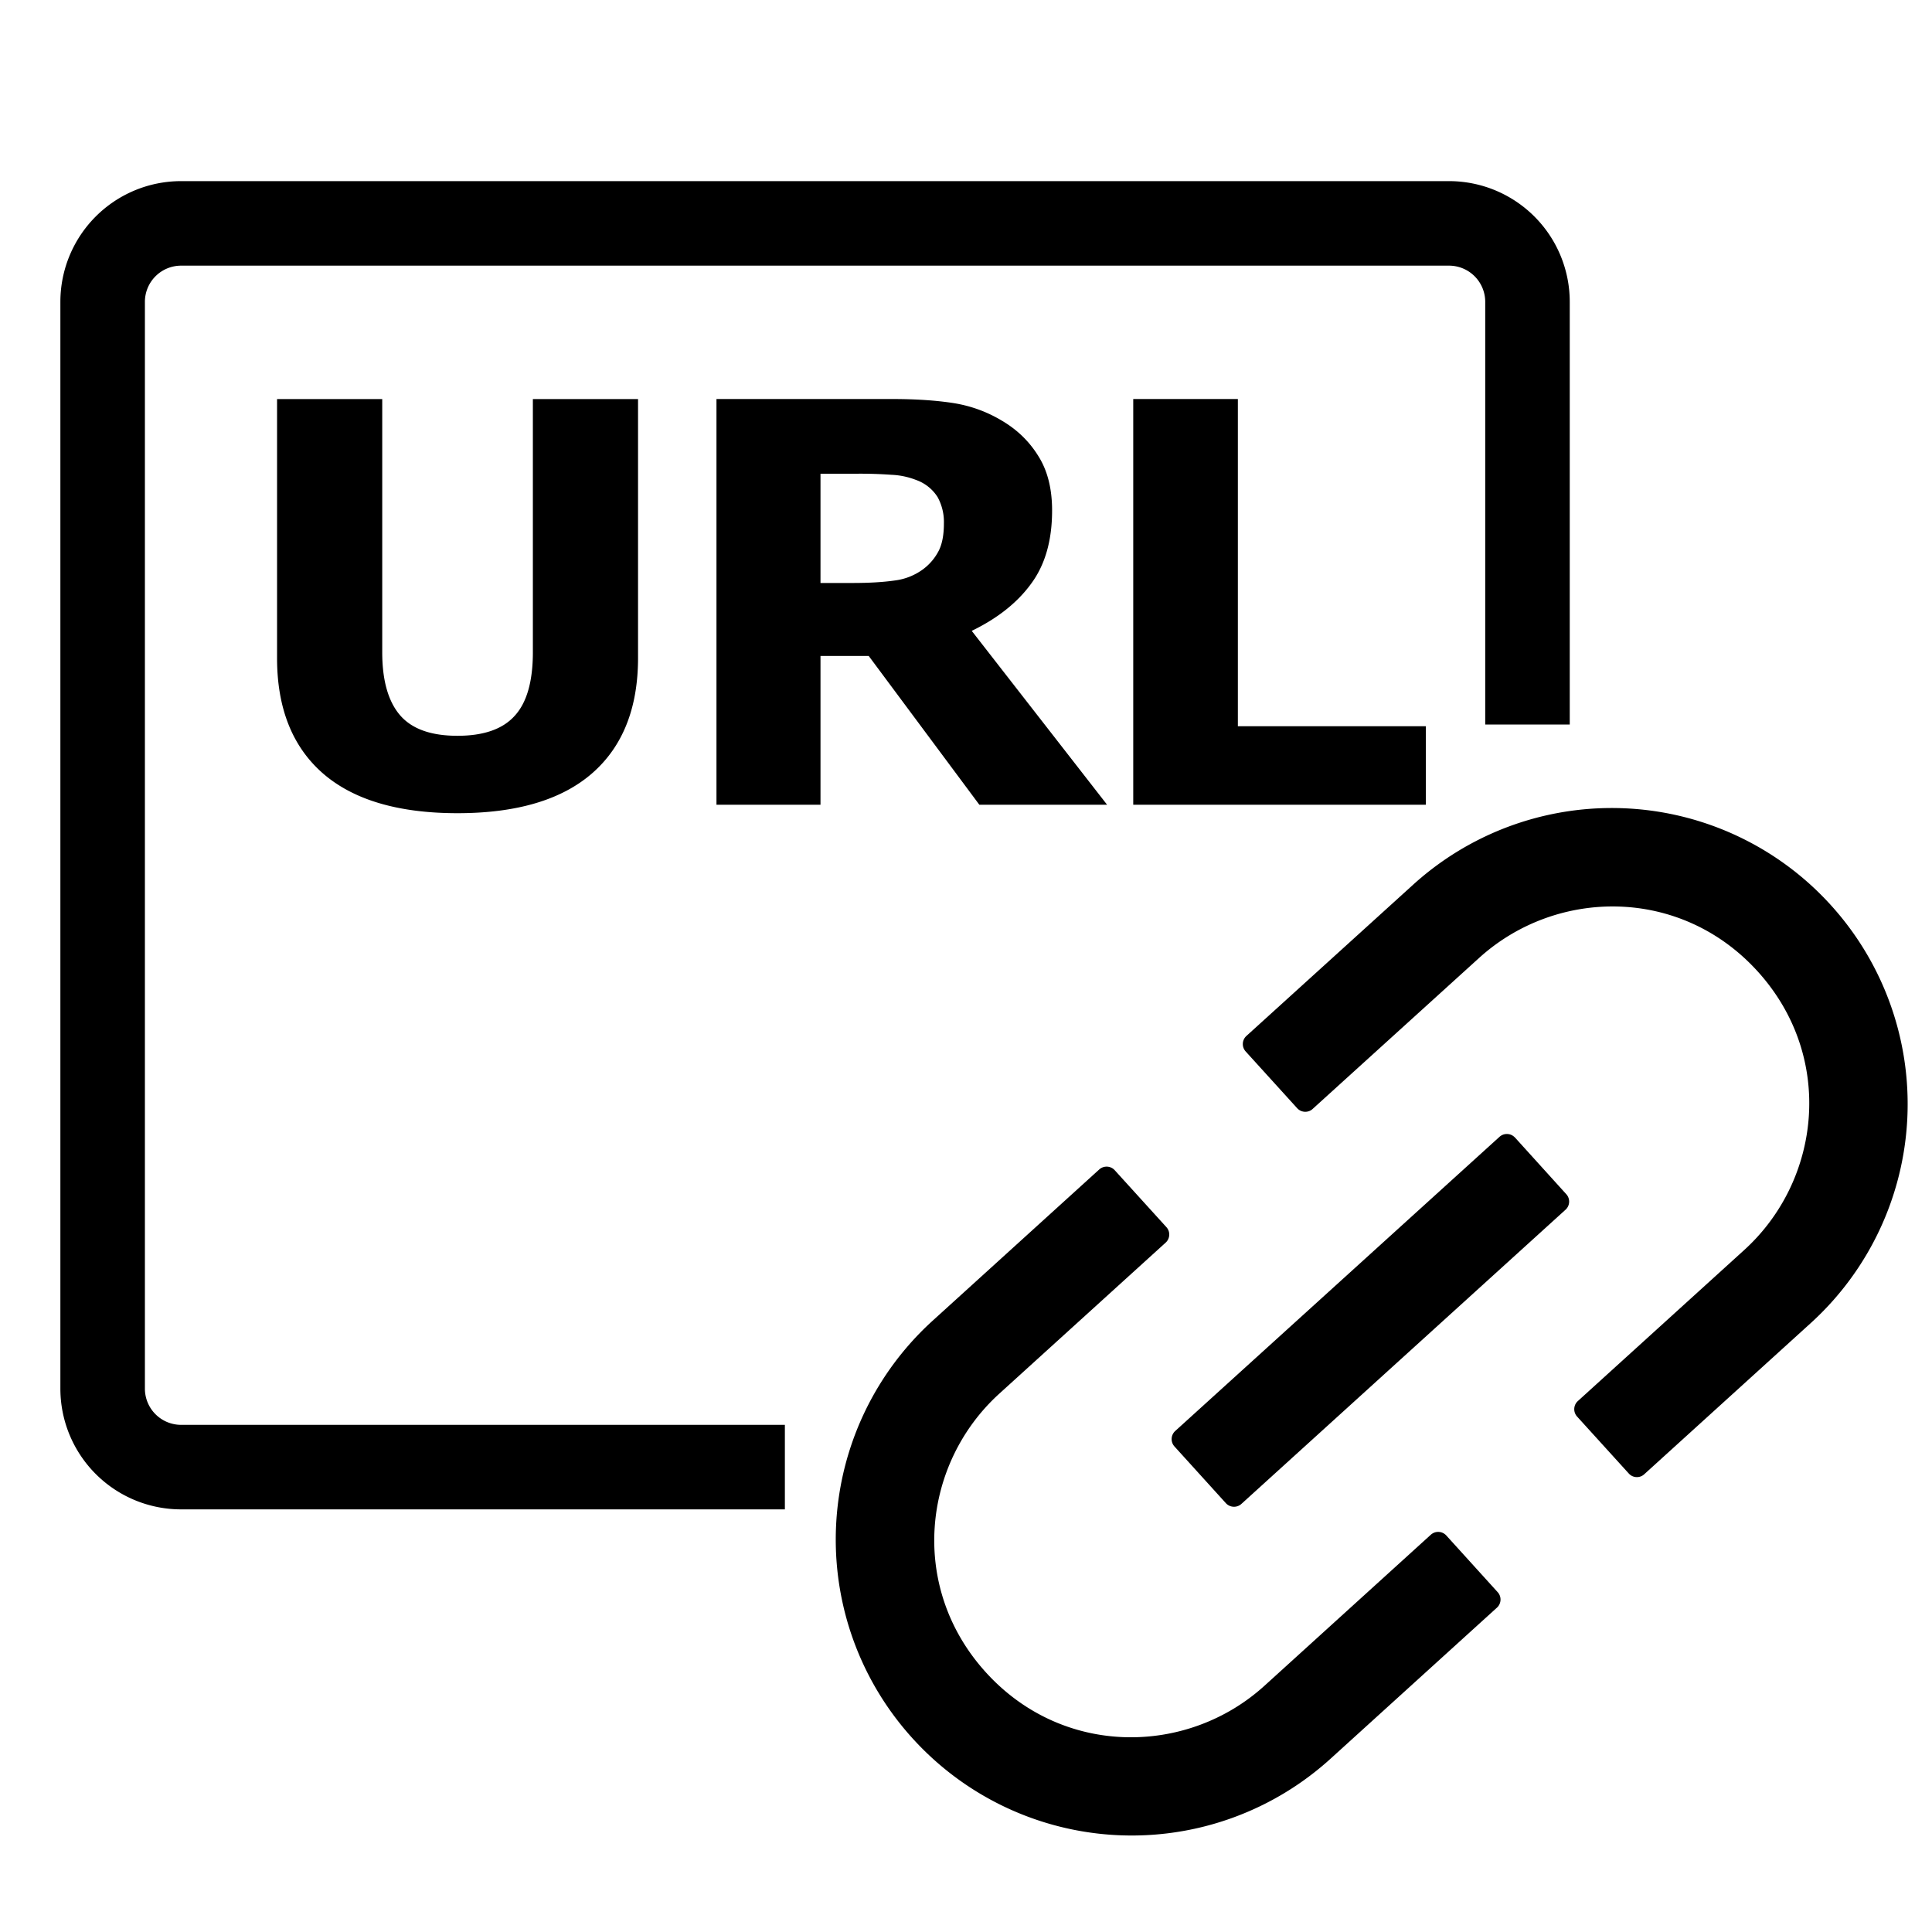 <svg xmlns="http://www.w3.org/2000/svg" width="32" height="32" viewBox="0 0 32 32">
  <path fill-rule="evenodd" d="M3 4.4h21a.6.6 0 01.6.6v7H26V5a2 2 0 00-2-2H3a2 2 0 00-2 2v18a2 2 0 002 2h10v-1.4H3a.6.6 0 01-.6-.6V5a.6.6 0 01.6-.6z" clip-rule="evenodd"/>
  <path d="M23.955 25.432a.182.182 0 00-.256-.012l-2.756 2.502c-1.276 1.158-3.336 1.187-4.615-.224-1.28-1.411-1.052-3.457.224-4.615l2.756-2.502a.182.182 0 00.012-.255l-.857-.944a.182.182 0 00-.255-.013l-2.756 2.502a4.897 4.897 0 00-.336 6.923 4.899 4.899 0 006.923.335l2.756-2.502a.182.182 0 00.012-.255l-.852-.94zm6.37-10.44a4.897 4.897 0 00-6.923-.335l-2.758 2.502a.182.182 0 00-.013.255l.855.942c.067.073.182.079.255.012l2.757-2.501c1.276-1.158 3.336-1.188 4.615.223 1.28 1.412 1.052 3.457-.224 4.615l-2.756 2.502a.182.182 0 00-.012.255l.857.944c.066.074.182.08.255.013l2.756-2.502a4.903 4.903 0 00.336-6.925zm-5.232 3.85a.182.182 0 00-.256-.013l-5.372 4.873a.182.182 0 00-.012.256l.852.94c.067.073.182.079.256.012l5.37-4.874a.182.182 0 00.012-.256l-.85-.939zM10.568 10.896c0 .83-.252 1.467-.758 1.91-.505.441-1.25.663-2.233.663-.984 0-1.729-.222-2.234-.664-.502-.442-.754-1.077-.754-1.904V6.61h1.742v4.192c0 .466.098.813.293 1.042.196.229.513.343.953.343.433 0 .749-.11.947-.33.202-.219.302-.571.302-1.055V6.61h1.742v4.286zM15.634 8.667a.855.855 0 00-.104-.433.696.696 0 00-.356-.284 1.272 1.272 0 00-.41-.086 7.22 7.22 0 00-.547-.018h-.627v1.81h.533c.276 0 .508-.014.695-.041a.995.995 0 00.469-.185.881.881 0 00.261-.307c.058-.114.086-.266.086-.456zm2.703 4.662h-2.116l-1.832-2.464h-.799v2.464h-1.723v-6.72h2.905c.397 0 .739.023 1.025.068.285.046.553.143.803.294.253.15.453.346.6.586.15.238.226.537.226.898 0 .497-.116.901-.348 1.214-.228.313-.556.573-.983.78l2.242 2.88zM23.615 13.329H18.77v-6.72h1.733v5.42h3.113v1.3z"/>
</svg>
